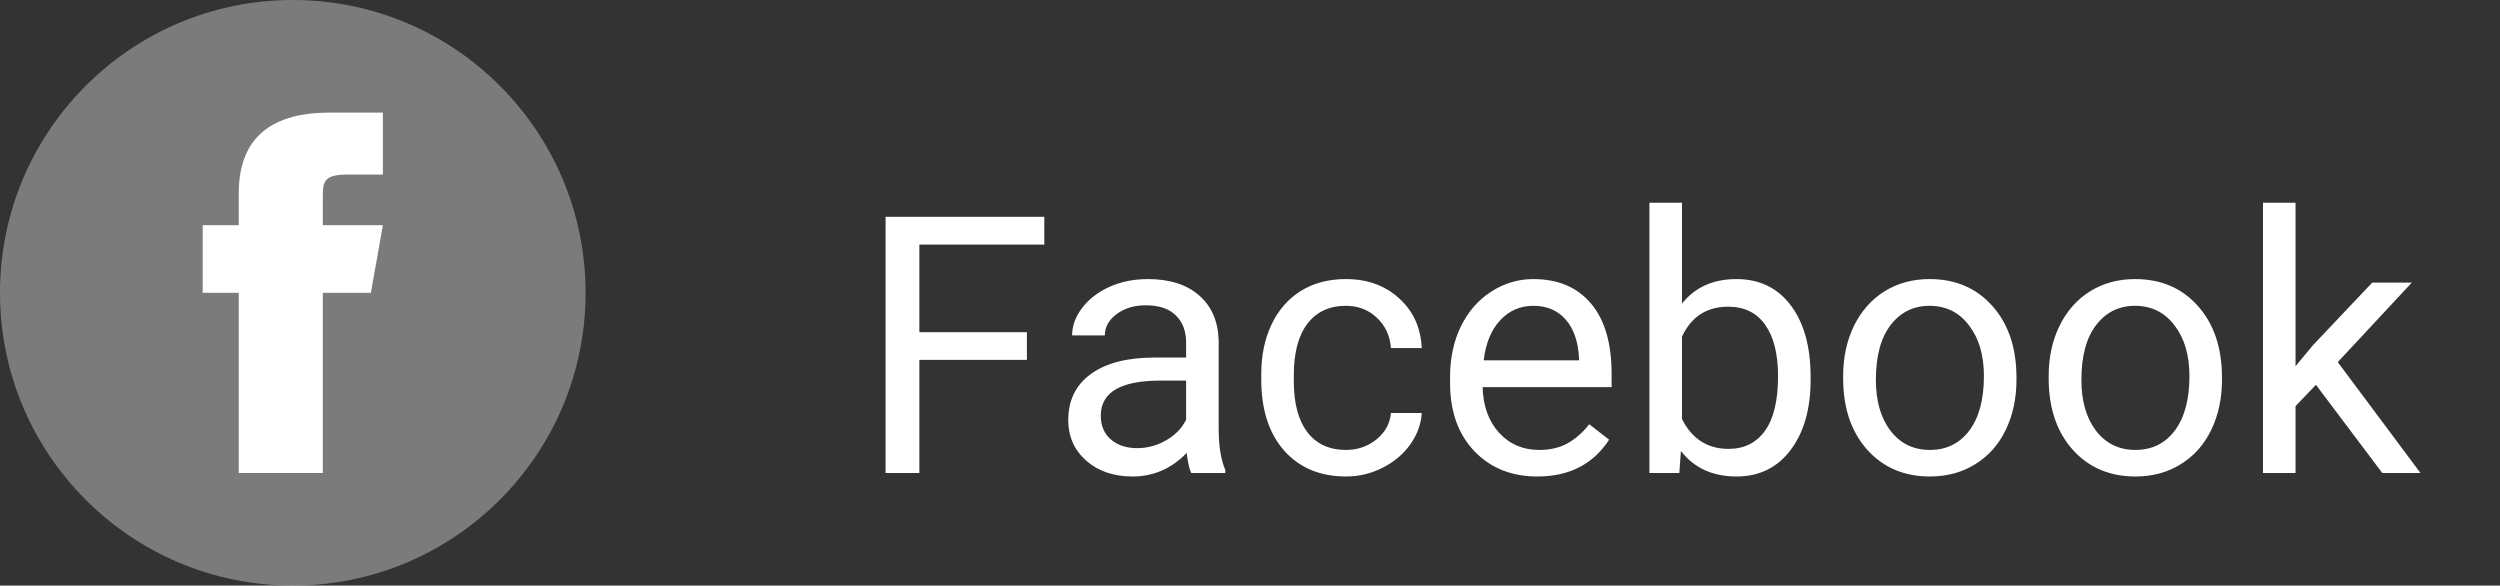 <svg width="111" height="26" viewBox="0 0 111 26" fill="none" xmlns="http://www.w3.org/2000/svg">
<rect x="0" y="0" width="111" height="26" fill="#333333" stroke="none"/>
<circle cx="13" cy="13" r="13" fill="#C4C4C4" fill-opacity="0.5"/>
<path fill-rule="evenodd" clip-rule="evenodd" d="M17 7.75H15.4C14.298 7.75 14.333 8.143 14.333 8.862V10H17L16.467 13H14.333V21H10.6V13H9V10H10.6V8.587C10.6 6.338 11.797 5 14.627 5H17V7.75Z" fill="white"/>
<path d="M45.594 15.977H40.82V21H39.32V9.625H46.367V10.859H40.82V14.75H45.594V15.977ZM52.891 21C52.807 20.833 52.74 20.537 52.688 20.109C52.016 20.807 51.214 21.156 50.281 21.156C49.448 21.156 48.763 20.922 48.227 20.453C47.695 19.979 47.43 19.38 47.43 18.656C47.43 17.776 47.763 17.094 48.43 16.609C49.102 16.12 50.044 15.875 51.258 15.875H52.664V15.211C52.664 14.706 52.513 14.305 52.211 14.008C51.909 13.706 51.464 13.555 50.875 13.555C50.359 13.555 49.927 13.685 49.578 13.945C49.229 14.206 49.055 14.521 49.055 14.891H47.602C47.602 14.469 47.75 14.062 48.047 13.672C48.349 13.276 48.755 12.963 49.266 12.734C49.781 12.505 50.346 12.391 50.961 12.391C51.935 12.391 52.698 12.635 53.25 13.125C53.802 13.609 54.089 14.279 54.109 15.133V19.023C54.109 19.799 54.208 20.417 54.406 20.875V21H52.891ZM50.492 19.898C50.945 19.898 51.375 19.781 51.781 19.547C52.188 19.312 52.482 19.008 52.664 18.633V16.898H51.531C49.76 16.898 48.875 17.417 48.875 18.453C48.875 18.906 49.026 19.26 49.328 19.516C49.63 19.771 50.018 19.898 50.492 19.898ZM59.766 19.977C60.281 19.977 60.732 19.82 61.117 19.508C61.503 19.195 61.716 18.805 61.758 18.336H63.125C63.099 18.82 62.932 19.281 62.625 19.719C62.318 20.156 61.906 20.505 61.391 20.766C60.88 21.026 60.339 21.156 59.766 21.156C58.615 21.156 57.698 20.773 57.016 20.008C56.339 19.237 56 18.185 56 16.852V16.609C56 15.787 56.151 15.055 56.453 14.414C56.755 13.773 57.188 13.276 57.75 12.922C58.318 12.568 58.987 12.391 59.758 12.391C60.706 12.391 61.492 12.675 62.117 13.242C62.747 13.81 63.083 14.547 63.125 15.453H61.758C61.716 14.906 61.508 14.458 61.133 14.109C60.763 13.755 60.305 13.578 59.758 13.578C59.023 13.578 58.453 13.844 58.047 14.375C57.646 14.901 57.445 15.664 57.445 16.664V16.938C57.445 17.912 57.646 18.662 58.047 19.188C58.448 19.713 59.021 19.977 59.766 19.977ZM68.258 21.156C67.112 21.156 66.18 20.781 65.461 20.031C64.742 19.276 64.383 18.268 64.383 17.008V16.742C64.383 15.904 64.542 15.156 64.859 14.5C65.182 13.838 65.63 13.323 66.203 12.953C66.781 12.578 67.406 12.391 68.078 12.391C69.177 12.391 70.031 12.753 70.641 13.477C71.25 14.2 71.555 15.237 71.555 16.586V17.188H65.828C65.849 18.021 66.091 18.695 66.555 19.211C67.023 19.721 67.617 19.977 68.336 19.977C68.846 19.977 69.279 19.872 69.633 19.664C69.987 19.456 70.297 19.18 70.562 18.836L71.445 19.523C70.737 20.612 69.674 21.156 68.258 21.156ZM68.078 13.578C67.495 13.578 67.005 13.792 66.609 14.219C66.213 14.641 65.969 15.234 65.875 16H70.109V15.891C70.068 15.156 69.87 14.588 69.516 14.188C69.162 13.781 68.682 13.578 68.078 13.578ZM80.391 16.867C80.391 18.159 80.094 19.198 79.5 19.984C78.906 20.766 78.109 21.156 77.109 21.156C76.042 21.156 75.216 20.779 74.633 20.023L74.562 21H73.234V9H74.68V13.477C75.263 12.753 76.068 12.391 77.094 12.391C78.12 12.391 78.924 12.779 79.508 13.555C80.096 14.331 80.391 15.393 80.391 16.742V16.867ZM78.945 16.703C78.945 15.719 78.755 14.958 78.375 14.422C77.995 13.885 77.448 13.617 76.734 13.617C75.781 13.617 75.096 14.06 74.68 14.945V18.602C75.122 19.487 75.812 19.93 76.75 19.93C77.443 19.93 77.982 19.662 78.367 19.125C78.753 18.588 78.945 17.781 78.945 16.703ZM81.836 16.695C81.836 15.867 81.997 15.122 82.32 14.461C82.648 13.8 83.102 13.289 83.68 12.93C84.263 12.57 84.927 12.391 85.672 12.391C86.823 12.391 87.753 12.789 88.461 13.586C89.174 14.383 89.531 15.443 89.531 16.766V16.867C89.531 17.69 89.372 18.43 89.055 19.086C88.742 19.737 88.292 20.245 87.703 20.609C87.12 20.974 86.448 21.156 85.688 21.156C84.542 21.156 83.612 20.758 82.898 19.961C82.19 19.164 81.836 18.109 81.836 16.797V16.695ZM83.289 16.867C83.289 17.805 83.505 18.557 83.938 19.125C84.375 19.693 84.958 19.977 85.688 19.977C86.422 19.977 87.005 19.69 87.438 19.117C87.87 18.539 88.086 17.732 88.086 16.695C88.086 15.768 87.865 15.018 87.422 14.445C86.984 13.867 86.401 13.578 85.672 13.578C84.958 13.578 84.383 13.862 83.945 14.43C83.508 14.997 83.289 15.81 83.289 16.867ZM90.961 16.695C90.961 15.867 91.122 15.122 91.445 14.461C91.773 13.8 92.227 13.289 92.805 12.93C93.388 12.57 94.052 12.391 94.797 12.391C95.948 12.391 96.878 12.789 97.586 13.586C98.299 14.383 98.656 15.443 98.656 16.766V16.867C98.656 17.69 98.497 18.43 98.18 19.086C97.867 19.737 97.417 20.245 96.828 20.609C96.245 20.974 95.573 21.156 94.812 21.156C93.667 21.156 92.737 20.758 92.023 19.961C91.315 19.164 90.961 18.109 90.961 16.797V16.695ZM92.414 16.867C92.414 17.805 92.63 18.557 93.062 19.125C93.5 19.693 94.083 19.977 94.812 19.977C95.547 19.977 96.13 19.69 96.562 19.117C96.995 18.539 97.211 17.732 97.211 16.695C97.211 15.768 96.99 15.018 96.547 14.445C96.109 13.867 95.526 13.578 94.797 13.578C94.083 13.578 93.508 13.862 93.07 14.43C92.633 14.997 92.414 15.81 92.414 16.867ZM102.828 17.086L101.922 18.031V21H100.477V9H101.922V16.258L102.695 15.328L105.328 12.547H107.086L103.797 16.078L107.469 21H105.773L102.828 17.086Z" fill="white"/>
</svg>
